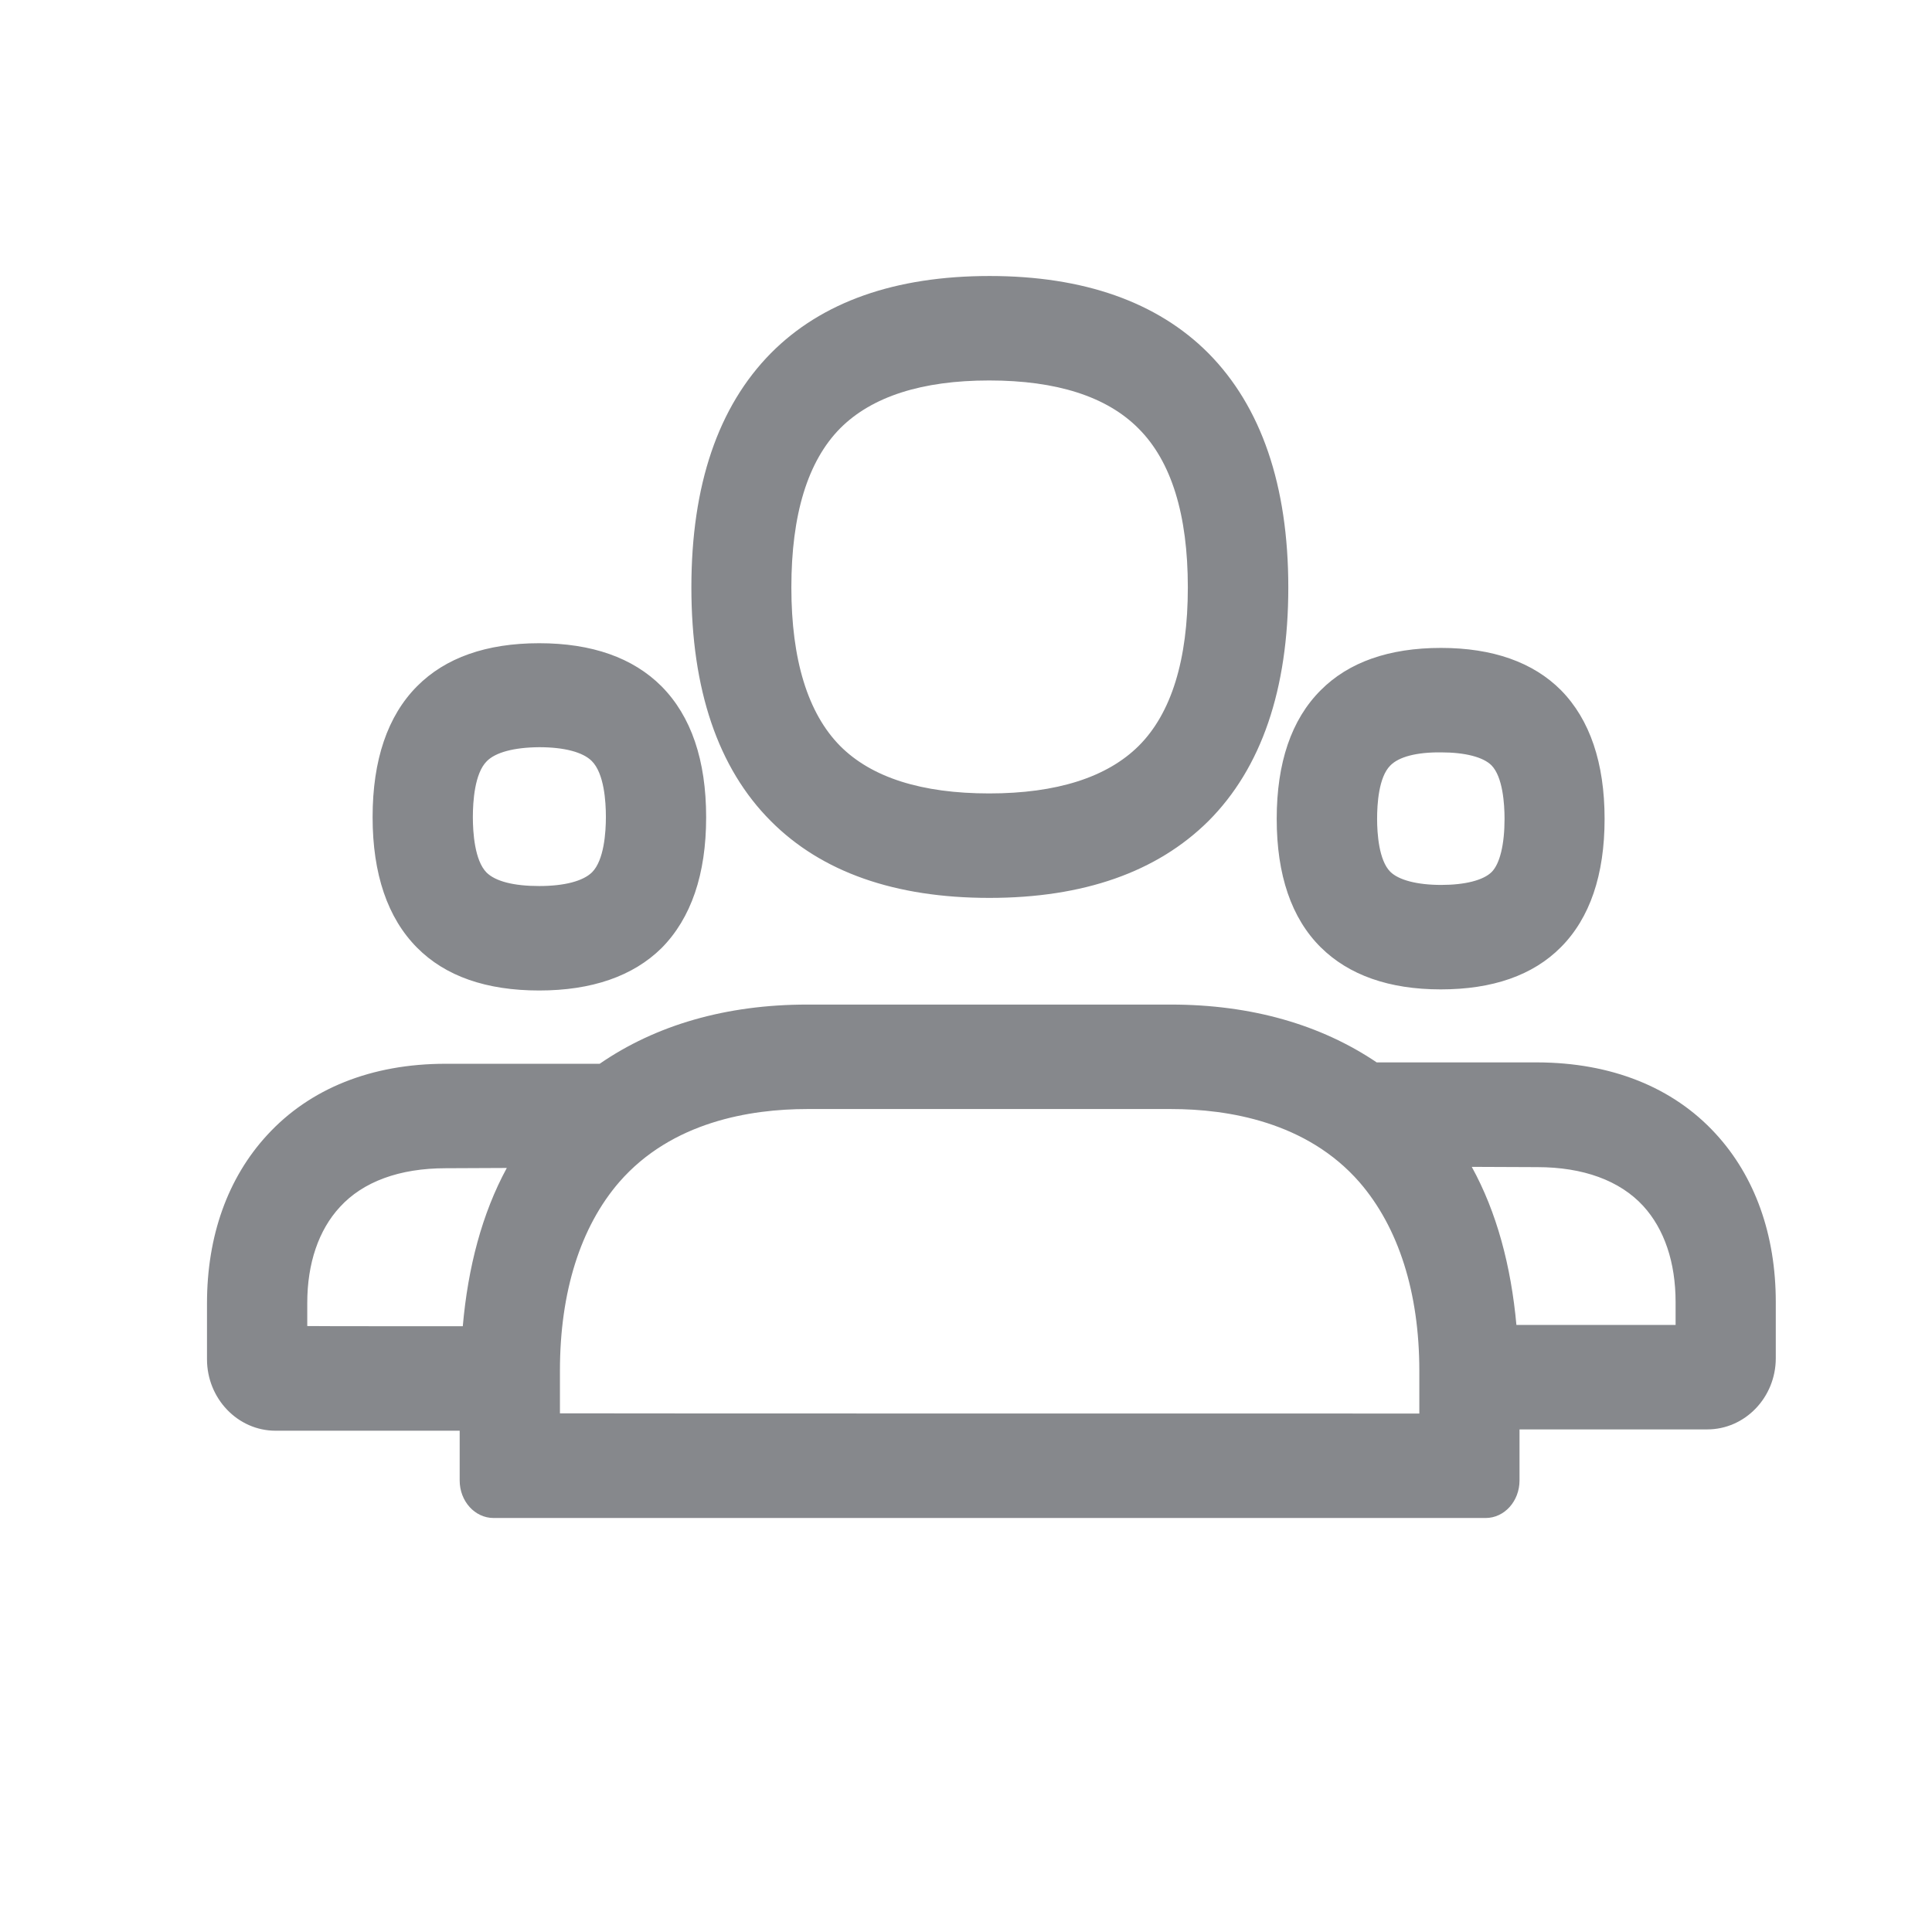 <svg width="28" height="28" viewBox="0 0 28 28" fill="none" xmlns="http://www.w3.org/2000/svg">
<path fill-rule="evenodd" clip-rule="evenodd" d="M12.178 6.206C11.706 6.682 11.469 7.458 11.469 8.513C11.469 9.564 11.709 10.338 12.175 10.81C12.631 11.269 13.359 11.499 14.336 11.499C15.313 11.499 16.044 11.266 16.503 10.81C16.976 10.338 17.215 9.564 17.215 8.513C17.215 7.458 16.976 6.685 16.5 6.21C16.041 5.747 15.313 5.514 14.336 5.514C13.362 5.514 12.637 5.747 12.178 6.206ZM14.339 13.013C12.97 13.013 11.906 12.638 11.172 11.9C10.405 11.133 10.02 9.991 10.02 8.513C10.02 7.031 10.408 5.893 11.172 5.119C11.909 4.375 12.974 4 14.342 4C15.707 4 16.775 4.378 17.513 5.119C18.279 5.893 18.671 7.035 18.671 8.513C18.671 9.991 18.282 11.13 17.513 11.9C16.768 12.638 15.704 13.013 14.339 13.013ZM7.054 11.033C6.879 11.208 6.853 11.615 6.853 11.842C6.853 12.065 6.879 12.469 7.05 12.644C7.18 12.774 7.448 12.841 7.814 12.841C8.179 12.841 8.451 12.77 8.581 12.641C8.755 12.466 8.781 12.062 8.781 11.839C8.781 11.612 8.755 11.208 8.577 11.03C8.448 10.9 8.176 10.829 7.814 10.829C7.448 10.832 7.18 10.904 7.054 11.033ZM7.814 14.355C7.05 14.355 6.455 14.149 6.044 13.734C5.617 13.304 5.4 12.667 5.4 11.842C5.4 11.014 5.617 10.376 6.044 9.946C6.455 9.532 7.05 9.322 7.814 9.322C8.577 9.322 9.173 9.532 9.587 9.946C10.017 10.38 10.234 11.017 10.234 11.845C10.234 12.67 10.017 13.307 9.587 13.741C9.173 14.149 8.574 14.355 7.814 14.355ZM20.149 11.095C19.981 11.263 19.958 11.651 19.958 11.868C19.958 12.081 19.984 12.469 20.149 12.634C20.269 12.754 20.537 12.825 20.887 12.825C21.233 12.825 21.498 12.757 21.618 12.638C21.738 12.518 21.805 12.236 21.805 11.868C21.805 11.651 21.78 11.259 21.615 11.091C21.495 10.972 21.233 10.904 20.887 10.904C20.531 10.9 20.272 10.968 20.149 11.095ZM19.14 13.728C18.716 13.307 18.503 12.68 18.503 11.868C18.503 11.053 18.716 10.428 19.14 10.004C19.544 9.597 20.13 9.39 20.884 9.39C21.631 9.39 22.22 9.597 22.624 10.004C23.041 10.428 23.255 11.056 23.255 11.868C23.255 12.68 23.041 13.307 22.621 13.728C22.216 14.136 21.631 14.339 20.88 14.339C20.133 14.339 19.547 14.132 19.14 13.728ZM24.284 19.202V18.872C24.284 18.296 24.122 17.814 23.814 17.477C23.475 17.109 22.944 16.915 22.281 16.915L21.33 16.911C21.692 17.568 21.899 18.348 21.977 19.202H24.284ZM20.57 20.486V19.868C20.57 18.733 20.269 17.788 19.703 17.134C18.939 16.258 17.797 16.073 16.972 16.073H11.699C10.874 16.073 9.735 16.258 8.975 17.131C8.412 17.782 8.115 18.726 8.115 19.865V20.483C8.115 20.486 20.57 20.486 20.57 20.486ZM6.707 19.221C6.782 18.367 6.986 17.587 7.345 16.927L6.458 16.931C5.792 16.931 5.261 17.125 4.925 17.494C4.618 17.827 4.453 18.309 4.453 18.885V19.218C4.453 19.221 6.707 19.221 6.707 19.221ZM24.863 16.429C25.435 17.05 25.736 17.895 25.736 18.872V19.684C25.736 20.253 25.29 20.716 24.743 20.716H22.022V21.456C22.022 21.757 21.802 22 21.531 22H7.154C6.882 22 6.662 21.757 6.662 21.456V20.735H3.993C3.446 20.735 3 20.269 3 19.7V18.888C3 17.911 3.301 17.07 3.873 16.449C4.491 15.776 5.384 15.417 6.458 15.417H8.691C9.503 14.857 10.522 14.559 11.699 14.559H16.969C18.137 14.559 19.143 14.851 19.952 15.397H22.278C23.352 15.4 24.245 15.756 24.863 16.429Z" fill="#86888C"/>
</svg>

